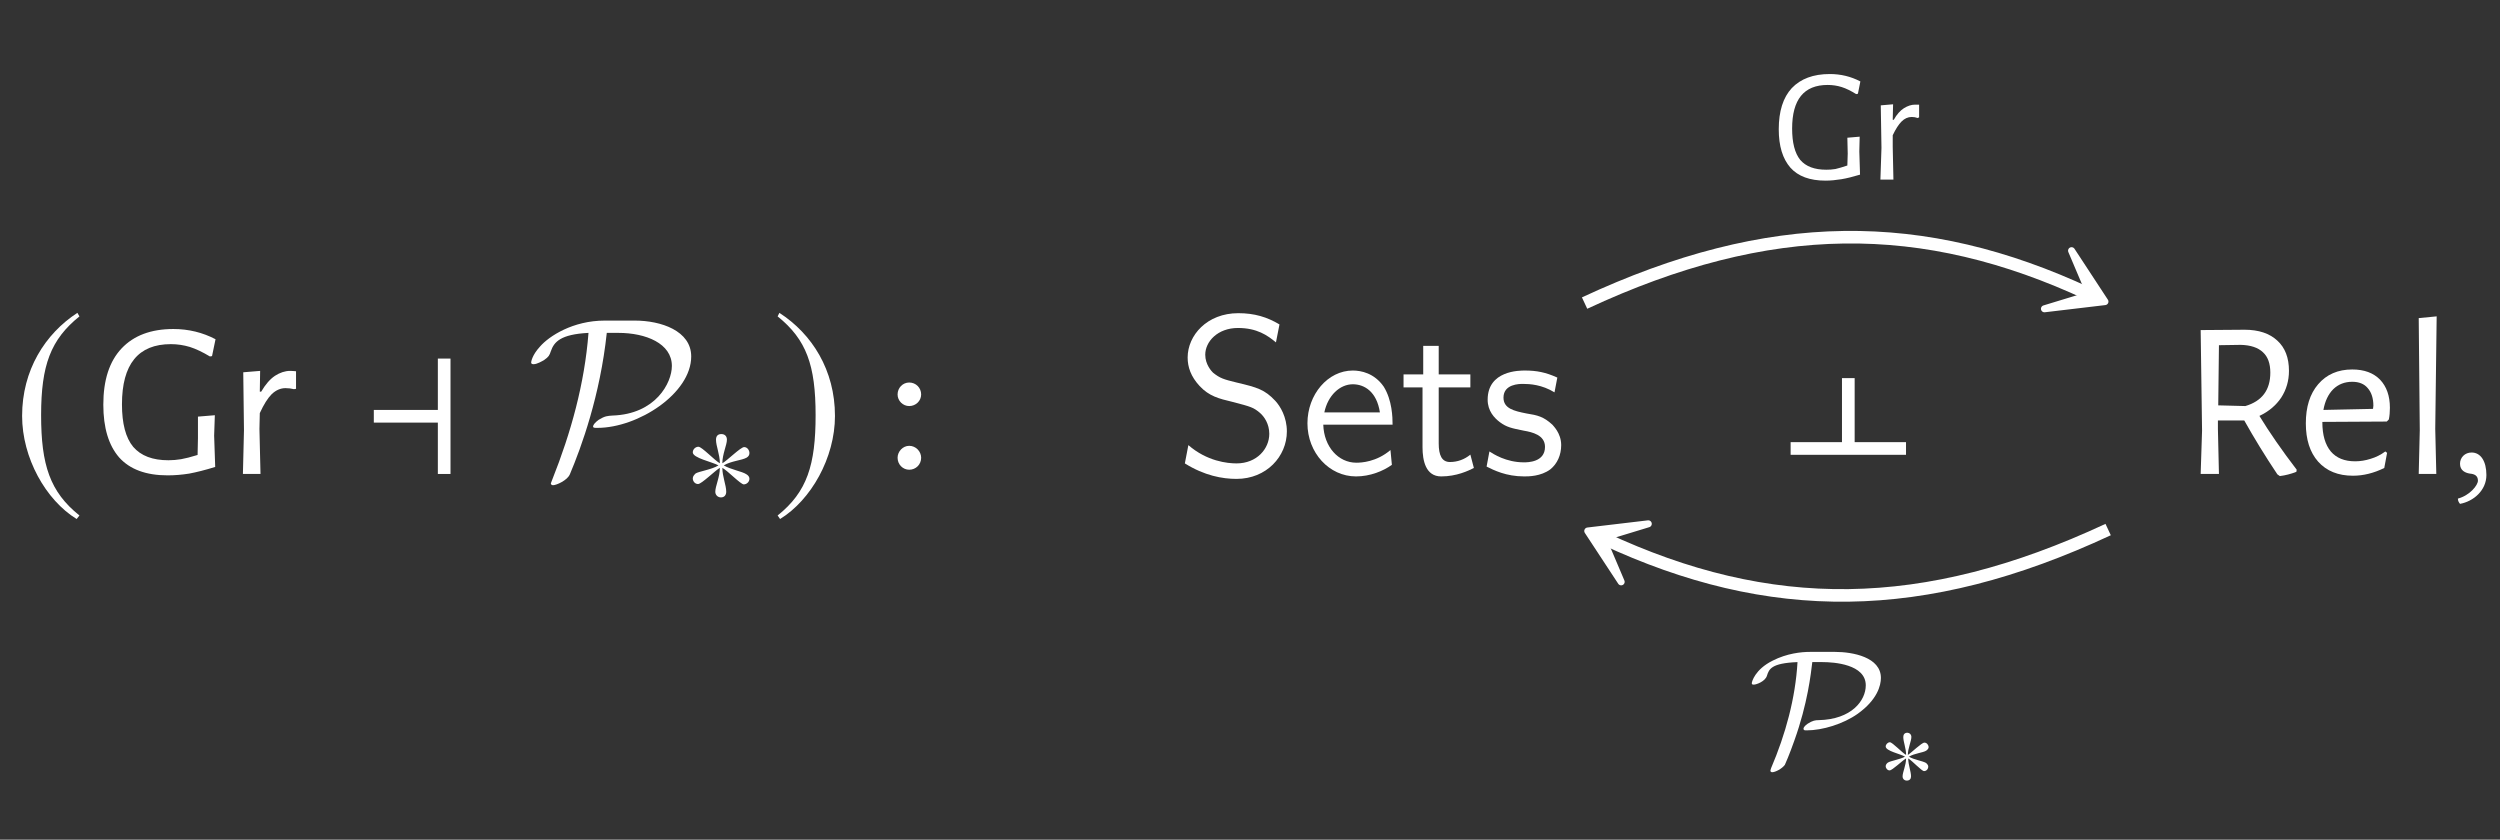 <?xml version="1.0" encoding="UTF-8"?>
<svg xmlns="http://www.w3.org/2000/svg" xmlns:xlink="http://www.w3.org/1999/xlink" width="111.037" height="37.295" viewBox="0 0 111.037 37.295">
<rect x="0" y="0" width="111.037" height="37.295" fill="#333333" stroke="none"/>
<defs>
<g>
<g id="glyph-0-0">
</g>
<g id="glyph-0-1">
<path d="M 2.938 -7.141 C 1.5 -6.203 0.484 -4.594 0.484 -2.562 C 0.484 -0.703 1.531 1.172 2.906 2.016 L 3.031 1.859 C 1.719 0.812 1.328 -0.391 1.328 -2.594 C 1.328 -4.812 1.75 -5.953 3.031 -6.984 Z M 2.938 -7.141 "/>
</g>
<g id="glyph-0-2">
<path d="M 4.031 0 L 4.031 -5.125 L 3.469 -5.125 L 3.469 -2.844 L 0.625 -2.844 L 0.625 -2.281 L 3.469 -2.281 L 3.469 0 Z M 4.031 0 "/>
</g>
<g id="glyph-0-3">
<path d="M 0.375 -7.141 L 0.297 -6.984 C 1.578 -5.953 1.984 -4.812 1.984 -2.594 C 1.984 -0.391 1.609 0.812 0.297 1.859 L 0.406 2.016 C 1.781 1.172 2.844 -0.703 2.844 -2.562 C 2.844 -4.594 1.828 -6.203 0.375 -7.141 Z M 0.375 -7.141 "/>
</g>
<g id="glyph-1-0">
</g>
<g id="glyph-1-1">
<path d="M 3.484 -6.438 C 4.16 -6.438 4.785 -6.285 5.359 -5.984 L 5.203 -5.234 L 5.109 -5.219 C 4.785 -5.414 4.488 -5.555 4.219 -5.641 C 3.945 -5.723 3.664 -5.766 3.375 -5.766 C 1.926 -5.766 1.203 -4.875 1.203 -3.094 C 1.203 -2.238 1.367 -1.609 1.703 -1.203 C 2.047 -0.805 2.566 -0.609 3.266 -0.609 C 3.453 -0.609 3.641 -0.625 3.828 -0.656 C 4.016 -0.688 4.258 -0.75 4.562 -0.844 L 4.578 -1.594 L 4.578 -2.547 L 5.328 -2.609 L 5.297 -1.703 L 5.344 -0.312 C 4.906 -0.176 4.52 -0.078 4.188 -0.016 C 3.863 0.035 3.547 0.062 3.234 0.062 C 2.273 0.062 1.555 -0.203 1.078 -0.734 C 0.609 -1.273 0.375 -2.055 0.375 -3.078 C 0.375 -4.172 0.645 -5.004 1.188 -5.578 C 1.727 -6.148 2.492 -6.438 3.484 -6.438 Z M 3.484 -6.438 "/>
</g>
<g id="glyph-1-2">
<path d="M 2.891 -4.578 C 2.973 -4.578 3.062 -4.57 3.156 -4.562 L 3.156 -3.781 L 3.062 -3.766 C 2.945 -3.797 2.82 -3.812 2.688 -3.812 C 2.469 -3.812 2.266 -3.723 2.078 -3.547 C 1.898 -3.367 1.723 -3.086 1.547 -2.703 L 1.531 -2 L 1.578 0 L 0.797 0 L 0.844 -1.938 L 0.812 -4.516 L 1.562 -4.578 L 1.547 -3.656 L 1.609 -3.656 C 1.797 -3.977 2 -4.211 2.219 -4.359 C 2.445 -4.504 2.672 -4.578 2.891 -4.578 Z M 2.891 -4.578 "/>
</g>
<g id="glyph-1-3">
<path d="M 3.531 -2.578 C 3.969 -1.859 4.52 -1.062 5.188 -0.188 L 5.172 -0.094 C 4.93 0 4.688 0.062 4.438 0.094 L 4.328 0.016 C 3.785 -0.797 3.297 -1.594 2.859 -2.375 L 1.688 -2.375 L 1.688 -2 L 1.734 0 L 0.922 0 L 0.984 -1.922 L 0.922 -6.391 L 2.875 -6.406 C 3.5 -6.406 3.984 -6.242 4.328 -5.922 C 4.672 -5.609 4.844 -5.16 4.844 -4.578 C 4.844 -4.141 4.727 -3.742 4.5 -3.391 C 4.27 -3.047 3.945 -2.773 3.531 -2.578 Z M 1.703 -3.047 L 2.906 -3.016 C 3.645 -3.234 4.016 -3.727 4.016 -4.5 C 4.016 -4.906 3.906 -5.207 3.688 -5.406 C 3.469 -5.613 3.141 -5.723 2.703 -5.734 L 1.734 -5.719 Z M 1.703 -3.047 "/>
</g>
<g id="glyph-1-4">
<path d="M 1.156 -2.312 L 1.156 -2.297 C 1.156 -1.734 1.281 -1.301 1.531 -1 C 1.781 -0.707 2.141 -0.562 2.609 -0.562 C 2.836 -0.562 3.066 -0.598 3.297 -0.672 C 3.535 -0.742 3.754 -0.852 3.953 -1 L 4.031 -0.938 L 3.906 -0.266 C 3.438 -0.035 2.973 0.078 2.516 0.078 C 1.859 0.078 1.344 -0.129 0.969 -0.547 C 0.602 -0.961 0.422 -1.531 0.422 -2.25 C 0.422 -2.977 0.602 -3.555 0.969 -3.984 C 1.344 -4.422 1.848 -4.641 2.484 -4.641 C 3.016 -4.641 3.426 -4.488 3.719 -4.188 C 4.008 -3.883 4.156 -3.469 4.156 -2.938 C 4.156 -2.75 4.141 -2.578 4.109 -2.422 L 4.016 -2.328 Z M 2.484 -4.094 C 2.148 -4.094 1.867 -3.984 1.641 -3.766 C 1.422 -3.547 1.273 -3.238 1.203 -2.844 L 3.406 -2.891 L 3.422 -3.031 C 3.422 -3.363 3.336 -3.625 3.172 -3.812 C 3.016 -4 2.785 -4.094 2.484 -4.094 Z M 2.484 -4.094 "/>
</g>
<g id="glyph-1-5">
<path d="M 1.578 -2 L 1.625 0 L 0.844 0 L 0.891 -1.938 L 0.844 -6.922 L 1.641 -7 Z M 1.578 -2 "/>
</g>
<g id="glyph-2-0">
</g>
<g id="glyph-2-1">
<path d="M 3.469 -6.812 C 2.062 -6.812 1 -6.125 0.594 -5.656 C 0.234 -5.266 0.203 -4.969 0.203 -4.953 C 0.203 -4.891 0.25 -4.875 0.312 -4.875 C 0.469 -4.875 0.703 -5.016 0.781 -5.062 C 0.984 -5.203 1.016 -5.266 1.078 -5.453 C 1.219 -5.859 1.5 -6.203 2.75 -6.266 C 2.578 -4.016 1.969 -1.828 1.141 0.25 C 1.078 0.406 1.078 0.422 1.078 0.422 C 1.078 0.453 1.109 0.5 1.172 0.5 C 1.328 0.5 1.812 0.281 1.922 0.016 C 2.438 -1.203 3.266 -3.484 3.562 -6.266 L 4.078 -6.266 C 5.297 -6.266 6.453 -5.797 6.453 -4.797 C 6.453 -4.047 5.734 -2.656 3.812 -2.594 C 3.594 -2.578 3.484 -2.578 3.203 -2.406 C 3.031 -2.281 2.953 -2.172 2.953 -2.109 C 2.953 -2.047 3.016 -2.047 3.141 -2.047 C 4.953 -2.047 7.312 -3.578 7.312 -5.219 C 7.312 -6.359 5.969 -6.812 4.812 -6.812 Z M 3.469 -6.812 "/>
</g>
<g id="glyph-3-0">
</g>
<g id="glyph-3-1">
<path d="M 2.969 -2.422 C 2.969 -2.547 2.875 -2.688 2.734 -2.688 C 2.578 -2.688 1.969 -2.078 1.766 -1.969 C 1.766 -2.375 1.969 -2.781 1.969 -3.016 C 1.969 -3.172 1.875 -3.266 1.719 -3.266 C 1.562 -3.266 1.484 -3.172 1.484 -3.016 C 1.484 -2.734 1.656 -2.359 1.656 -1.969 C 1.422 -2.094 0.859 -2.703 0.703 -2.703 C 0.578 -2.703 0.453 -2.594 0.453 -2.453 C 0.453 -2.203 1.312 -2.031 1.594 -1.875 C 1.297 -1.688 0.719 -1.609 0.578 -1.516 C 0.516 -1.453 0.453 -1.391 0.453 -1.297 C 0.453 -1.172 0.547 -1.047 0.688 -1.047 C 0.844 -1.047 1.438 -1.641 1.656 -1.766 C 1.656 -1.359 1.453 -0.953 1.453 -0.703 C 1.453 -0.562 1.562 -0.453 1.703 -0.453 C 1.859 -0.453 1.938 -0.562 1.938 -0.703 C 1.938 -1 1.766 -1.375 1.766 -1.766 C 2 -1.641 2.578 -1.031 2.719 -1.031 C 2.844 -1.031 2.969 -1.141 2.969 -1.281 C 2.969 -1.375 2.906 -1.438 2.828 -1.484 C 2.641 -1.609 2.141 -1.688 1.828 -1.875 C 2.172 -2.078 2.625 -2.094 2.844 -2.219 C 2.922 -2.266 2.969 -2.328 2.969 -2.422 Z M 2.969 -2.422 "/>
</g>
<g id="glyph-4-0">
</g>
<g id="glyph-4-1">
<path d="M 0.703 -3.531 C 0.703 -3.25 0.938 -3.016 1.219 -3.016 C 1.516 -3.016 1.75 -3.25 1.75 -3.531 C 1.75 -3.828 1.516 -4.062 1.219 -4.062 C 0.938 -4.062 0.703 -3.828 0.703 -3.531 Z M 0.703 -0.719 C 0.703 -0.422 0.938 -0.188 1.219 -0.188 C 1.516 -0.188 1.75 -0.422 1.75 -0.719 C 1.75 -1 1.516 -1.25 1.219 -1.25 C 0.938 -1.25 0.703 -1 0.703 -0.719 Z M 0.703 -0.719 "/>
</g>
<g id="glyph-5-0">
</g>
<g id="glyph-5-1">
<path d="M 2.547 -4.688 C 3.035 -4.688 3.488 -4.578 3.906 -4.359 L 3.797 -3.812 L 3.719 -3.797 C 3.488 -3.941 3.273 -4.047 3.078 -4.109 C 2.879 -4.172 2.672 -4.203 2.453 -4.203 C 1.398 -4.203 0.875 -3.555 0.875 -2.266 C 0.875 -1.641 0.992 -1.176 1.234 -0.875 C 1.484 -0.582 1.867 -0.438 2.391 -0.438 C 2.523 -0.438 2.66 -0.445 2.797 -0.469 C 2.93 -0.5 3.109 -0.551 3.328 -0.625 L 3.344 -1.156 L 3.328 -1.859 L 3.875 -1.906 L 3.859 -1.25 L 3.891 -0.219 C 3.578 -0.125 3.301 -0.055 3.062 -0.016 C 2.82 0.023 2.586 0.047 2.359 0.047 C 1.66 0.047 1.141 -0.145 0.797 -0.531 C 0.453 -0.926 0.281 -1.492 0.281 -2.234 C 0.281 -3.035 0.473 -3.645 0.859 -4.062 C 1.254 -4.477 1.816 -4.688 2.547 -4.688 Z M 2.547 -4.688 "/>
</g>
<g id="glyph-5-2">
<path d="M 2.109 -3.328 C 2.16 -3.328 2.223 -3.328 2.297 -3.328 L 2.297 -2.766 L 2.234 -2.734 C 2.148 -2.766 2.062 -2.781 1.969 -2.781 C 1.801 -2.781 1.648 -2.711 1.516 -2.578 C 1.391 -2.453 1.258 -2.25 1.125 -1.969 L 1.125 -1.453 L 1.156 0 L 0.578 0 L 0.625 -1.406 L 0.594 -3.297 L 1.141 -3.344 L 1.125 -2.656 L 1.172 -2.656 C 1.305 -2.895 1.457 -3.066 1.625 -3.172 C 1.789 -3.273 1.953 -3.328 2.109 -3.328 Z M 2.109 -3.328 "/>
</g>
<g id="glyph-6-0">
</g>
<g id="glyph-6-1">
<path d="M 2.859 -4.969 C 2.484 -4.969 1.844 -4.906 1.203 -4.578 C 0.422 -4.188 0.281 -3.641 0.281 -3.578 C 0.281 -3.516 0.328 -3.516 0.375 -3.516 C 0.484 -3.516 0.875 -3.656 0.953 -3.906 C 1.047 -4.203 1.141 -4.469 2.312 -4.516 C 2.219 -2.906 1.781 -1.312 1.141 0.188 C 1.109 0.281 1.109 0.297 1.109 0.312 C 1.109 0.344 1.141 0.375 1.188 0.375 C 1.328 0.375 1.625 0.219 1.75 0.047 C 1.766 0.016 1.953 -0.406 2.172 -1.031 C 2.766 -2.688 2.906 -4 2.969 -4.516 L 3.422 -4.516 C 3.922 -4.516 5.344 -4.422 5.344 -3.484 C 5.344 -2.812 4.719 -1.969 3.25 -1.938 C 3.109 -1.938 2.984 -1.922 2.766 -1.781 C 2.609 -1.672 2.578 -1.594 2.578 -1.562 C 2.578 -1.484 2.625 -1.484 2.719 -1.484 C 3.422 -1.484 4.344 -1.766 4.984 -2.219 C 5.859 -2.844 6.016 -3.484 6.016 -3.812 C 6.016 -4.734 4.766 -4.969 3.984 -4.969 Z M 2.859 -4.969 "/>
</g>
<g id="glyph-7-0">
</g>
<g id="glyph-7-1">
<path d="M 2.25 -1.828 C 2.25 -1.922 2.172 -2.031 2.062 -2.031 C 1.938 -2.031 1.484 -1.578 1.328 -1.484 C 1.328 -1.781 1.484 -2.094 1.484 -2.281 C 1.484 -2.391 1.406 -2.469 1.297 -2.469 C 1.188 -2.469 1.125 -2.391 1.125 -2.281 C 1.125 -2.062 1.25 -1.781 1.25 -1.484 C 1.078 -1.578 0.641 -2.047 0.531 -2.047 C 0.438 -2.047 0.344 -1.953 0.344 -1.859 C 0.344 -1.656 1 -1.531 1.203 -1.406 C 0.969 -1.281 0.547 -1.219 0.438 -1.141 C 0.391 -1.109 0.344 -1.047 0.344 -0.984 C 0.344 -0.891 0.422 -0.797 0.516 -0.797 C 0.641 -0.797 1.078 -1.234 1.25 -1.328 C 1.25 -1.031 1.094 -0.719 1.094 -0.531 C 1.094 -0.422 1.172 -0.344 1.281 -0.344 C 1.406 -0.344 1.469 -0.422 1.469 -0.531 C 1.469 -0.75 1.344 -1.047 1.344 -1.328 C 1.516 -1.234 1.938 -0.766 2.047 -0.766 C 2.156 -0.766 2.234 -0.859 2.234 -0.969 C 2.234 -1.031 2.188 -1.078 2.141 -1.125 C 1.984 -1.219 1.609 -1.266 1.375 -1.406 C 1.641 -1.562 1.984 -1.578 2.141 -1.672 C 2.203 -1.719 2.25 -1.766 2.25 -1.828 Z M 2.25 -1.828 "/>
</g>
<g id="glyph-8-0">
</g>
<g id="glyph-8-1">
<path d="M 0 4.031 L 5.125 4.031 L 5.125 3.469 L 2.844 3.469 L 2.844 0.625 L 2.281 0.625 L 2.281 3.469 L 0 3.469 Z M 0 4.031 "/>
</g>
<g id="glyph-9-0">
</g>
<g id="glyph-9-1">
<path d="M 4.969 -1.891 C 4.969 -2.531 4.672 -3.016 4.453 -3.25 C 3.984 -3.75 3.656 -3.844 2.734 -4.062 C 2.156 -4.203 2 -4.25 1.688 -4.5 C 1.625 -4.562 1.344 -4.859 1.344 -5.297 C 1.344 -5.875 1.891 -6.484 2.797 -6.484 C 3.641 -6.484 4.109 -6.156 4.484 -5.844 L 4.641 -6.641 C 4.094 -6.969 3.531 -7.141 2.812 -7.141 C 1.422 -7.141 0.562 -6.156 0.562 -5.172 C 0.562 -4.75 0.703 -4.328 1.094 -3.906 C 1.516 -3.453 1.953 -3.344 2.547 -3.203 C 3.391 -2.984 3.484 -2.953 3.766 -2.719 C 3.969 -2.547 4.188 -2.219 4.188 -1.781 C 4.188 -1.125 3.641 -0.469 2.734 -0.469 C 2.328 -0.469 1.422 -0.562 0.594 -1.281 L 0.438 -0.469 C 1.312 0.078 2.109 0.219 2.734 0.219 C 4.062 0.219 4.969 -0.781 4.969 -1.891 Z M 4.969 -1.891 "/>
</g>
<g id="glyph-9-2">
<path d="M 4.125 -2.188 C 4.125 -2.516 4.109 -3.266 3.734 -3.875 C 3.312 -4.484 2.719 -4.594 2.359 -4.594 C 1.25 -4.594 0.344 -3.531 0.344 -2.25 C 0.344 -0.938 1.312 0.109 2.5 0.109 C 3.125 0.109 3.703 -0.125 4.094 -0.406 L 4.031 -1.062 C 3.406 -0.531 2.734 -0.5 2.516 -0.5 C 1.719 -0.5 1.078 -1.203 1.047 -2.188 Z M 3.562 -2.734 L 1.094 -2.734 C 1.25 -3.484 1.781 -3.984 2.359 -3.984 C 2.875 -3.984 3.422 -3.656 3.562 -2.734 Z M 3.562 -2.734 "/>
</g>
<g id="glyph-9-3">
<path d="M 3.312 -0.266 L 3.156 -0.859 C 2.891 -0.641 2.578 -0.531 2.25 -0.531 C 1.891 -0.531 1.75 -0.828 1.75 -1.359 L 1.75 -3.844 L 3.156 -3.844 L 3.156 -4.422 L 1.75 -4.422 L 1.75 -5.688 L 1.062 -5.688 L 1.062 -4.422 L 0.188 -4.422 L 0.188 -3.844 L 1.031 -3.844 L 1.031 -1.188 C 1.031 -0.594 1.172 0.109 1.859 0.109 C 2.547 0.109 3.062 -0.141 3.312 -0.266 Z M 3.312 -0.266 "/>
</g>
<g id="glyph-9-4">
<path d="M 3.594 -1.281 C 3.594 -1.828 3.219 -2.156 3.203 -2.188 C 2.812 -2.547 2.547 -2.609 2.047 -2.688 C 1.5 -2.797 1.031 -2.906 1.031 -3.391 C 1.031 -4 1.75 -4 1.891 -4 C 2.203 -4 2.734 -3.969 3.297 -3.625 L 3.422 -4.281 C 2.906 -4.516 2.5 -4.594 1.984 -4.594 C 1.734 -4.594 0.328 -4.594 0.328 -3.297 C 0.328 -2.797 0.625 -2.484 0.875 -2.297 C 1.172 -2.078 1.391 -2.031 1.938 -1.922 C 2.297 -1.859 2.875 -1.734 2.875 -1.203 C 2.875 -0.516 2.094 -0.516 1.938 -0.516 C 1.141 -0.516 0.578 -0.891 0.406 -1 L 0.281 -0.328 C 0.594 -0.172 1.141 0.109 1.953 0.109 C 2.141 0.109 2.688 0.109 3.109 -0.203 C 3.422 -0.453 3.594 -0.844 3.594 -1.281 Z M 3.594 -1.281 "/>
</g>
<g id="glyph-10-0">
</g>
<g id="glyph-10-1">
<path d="M 1.031 -0.953 C 0.734 -0.953 0.516 -0.734 0.516 -0.453 C 0.516 -0.141 0.766 -0.047 0.953 -0.016 C 1.141 0 1.312 0.062 1.312 0.297 C 1.312 0.5 0.953 0.953 0.422 1.094 C 0.422 1.188 0.453 1.25 0.516 1.328 C 1.109 1.219 1.688 0.734 1.688 0.047 C 1.688 -0.562 1.438 -0.953 1.031 -0.953 Z M 1.031 -0.953 "/>
</g>
</g>
</defs>
<g fill="rgb(100%, 100%, 100%)" fill-opacity="1">
<use xlink:href="#glyph-0-1" x="0.498" y="21.036"/>
</g>
<g fill="rgb(100%, 100%, 100%)" fill-opacity="1">
<use xlink:href="#glyph-1-1" x="4.214" y="21.051"/>
</g>
<g fill="rgb(100%, 100%, 100%)" fill-opacity="1">
<use xlink:href="#glyph-1-2" x="9.992" y="21.051"/>
</g>
<g fill="rgb(100%, 100%, 100%)" fill-opacity="1">
<use xlink:href="#glyph-0-2" x="15.978" y="21.051"/>
</g>
<g fill="rgb(100%, 100%, 100%)" fill-opacity="1">
<use xlink:href="#glyph-2-1" x="23.388" y="21.051"/>
</g>
<g fill="rgb(100%, 100%, 100%)" fill-opacity="1">
<use xlink:href="#glyph-3-1" x="30.317" y="22.545"/>
</g>
<g fill="rgb(100%, 100%, 100%)" fill-opacity="1">
<use xlink:href="#glyph-0-3" x="34.241" y="21.036"/>
</g>
<g fill="rgb(100%, 100%, 100%)" fill-opacity="1">
<use xlink:href="#glyph-4-1" x="39.163" y="21.051"/>
</g>
<path fill="none" stroke-width="0.558" stroke-linecap="butt" stroke-linejoin="miter" stroke="rgb(100%, 100%, 100%)" stroke-opacity="1" stroke-miterlimit="10" d="M -11.627 5.039 C -3.408 8.871 3.408 8.871 10.764 5.441 " transform="matrix(1, 0, 0, -1, 82.006, 18.5)"/>
<path fill-rule="nonzero" fill="rgb(100%, 100%, 100%)" fill-opacity="1" stroke-width="0.311" stroke-linecap="butt" stroke-linejoin="round" stroke="rgb(100%, 100%, 100%)" stroke-opacity="1" stroke-miterlimit="10" d="M 3.689 0.002 L 1.388 1.424 L 2.971 -0.001 L 1.389 -1.424 Z M 3.689 0.002 " transform="matrix(0.906, 0.423, 0.423, -0.906, 90.148, 11.837)"/>
<g fill="rgb(100%, 100%, 100%)" fill-opacity="1">
<use xlink:href="#glyph-5-1" x="78.722" y="7.976"/>
</g>
<g fill="rgb(100%, 100%, 100%)" fill-opacity="1">
<use xlink:href="#glyph-5-2" x="82.94" y="7.976"/>
</g>
<path fill="none" stroke-width="0.558" stroke-linecap="butt" stroke-linejoin="miter" stroke="rgb(100%, 100%, 100%)" stroke-opacity="1" stroke-miterlimit="10" d="M 11.627 -5.02 C 3.408 -8.852 -3.408 -8.852 -10.764 -5.422 " transform="matrix(1, 0, 0, -1, 82.006, 18.5)"/>
<path fill-rule="nonzero" fill="rgb(100%, 100%, 100%)" fill-opacity="1" stroke-width="0.311" stroke-linecap="butt" stroke-linejoin="round" stroke="rgb(100%, 100%, 100%)" stroke-opacity="1" stroke-miterlimit="10" d="M 3.69 0.002 L 1.39 1.421 L 2.971 -0.001 L 1.389 -1.424 Z M 3.69 0.002 " transform="matrix(-0.906, -0.423, -0.423, 0.906, 73.864, 25.143)"/>
<g fill="rgb(100%, 100%, 100%)" fill-opacity="1">
<use xlink:href="#glyph-6-1" x="77.524" y="33.923"/>
</g>
<g fill="rgb(100%, 100%, 100%)" fill-opacity="1">
<use xlink:href="#glyph-7-1" x="83.409" y="35.014"/>
</g>
<g fill="rgb(100%, 100%, 100%)" fill-opacity="1">
<use xlink:href="#glyph-8-1" x="79.53" y="16.169"/>
</g>
<g fill="rgb(100%, 100%, 100%)" fill-opacity="1">
<use xlink:href="#glyph-9-1" x="52.187" y="21.051"/>
<use xlink:href="#glyph-9-2" x="57.726" y="21.051"/>
<use xlink:href="#glyph-9-3" x="62.15" y="21.051"/>
<use xlink:href="#glyph-9-4" x="65.746" y="21.051"/>
</g>
<g fill="rgb(100%, 100%, 100%)" fill-opacity="1">
<use xlink:href="#glyph-1-3" x="96.82" y="21.051"/>
</g>
<g fill="rgb(100%, 100%, 100%)" fill-opacity="1">
<use xlink:href="#glyph-1-4" x="101.991" y="21.051"/>
<use xlink:href="#glyph-1-5" x="106.583" y="21.051"/>
</g>
<g fill="rgb(100%, 100%, 100%)" fill-opacity="1">
<use xlink:href="#glyph-10-1" x="108.745" y="21.051"/>
</g>
</svg>
